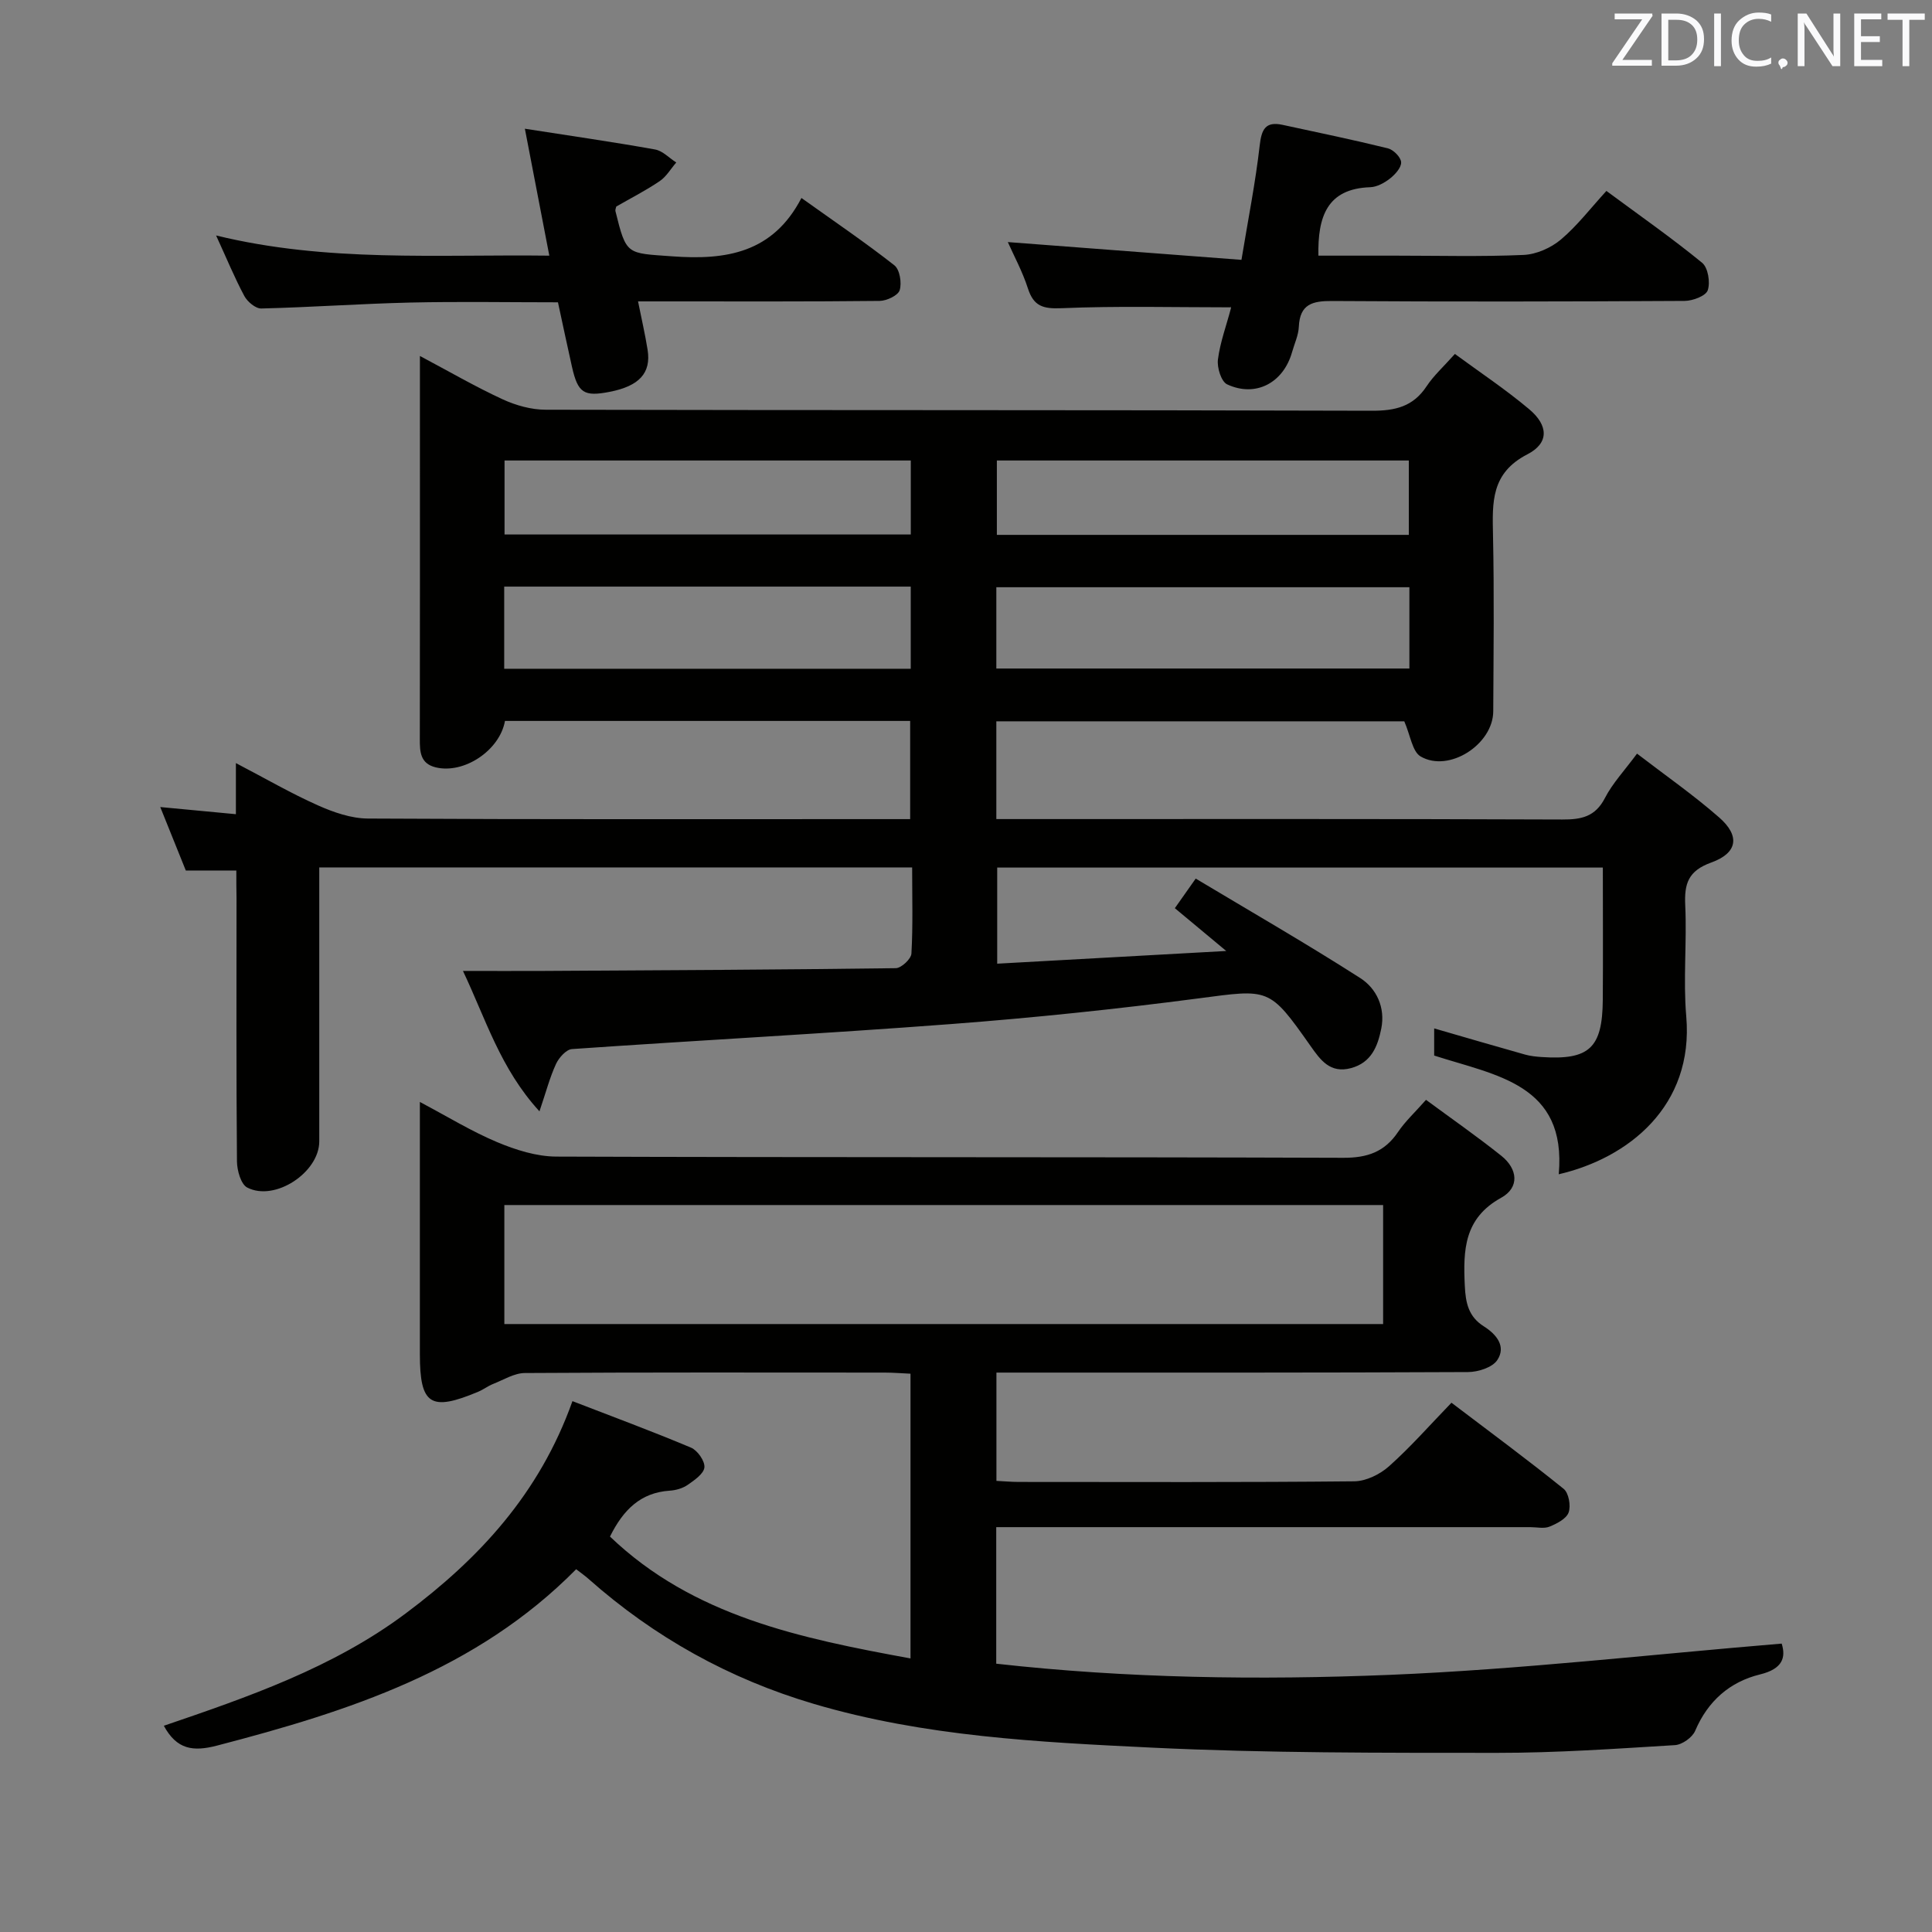 <svg enable-background="new 0 0 400 400" viewBox="0 0 400 400" xmlns="http://www.w3.org/2000/svg"><rect x="0" y="0" width="400" height="400" fill="#808080" stroke="none"/><path d="m48.93 180.23c-3.89 0-7.03 0-10.46 0-1.69-4.2-3.41-8.45-5.29-13.14 5.39.51 10.27.97 15.66 1.48 0-3.51 0-6.6 0-10.58 6.13 3.2 11.43 6.28 16.98 8.75 3.23 1.44 6.88 2.71 10.35 2.73 35.49.2 70.99.12 106.48.12h5.79c0-7 0-13.53 0-20.33-28.08 0-56 0-83.89 0-1.09 6.13-8.51 11.04-14.35 9.61-3.18-.78-3.29-3.19-3.28-5.85.04-22.33.02-44.66.02-66.99 0-3.82 0-7.64 0-12.33 6.03 3.2 11.44 6.35 17.1 8.96 2.75 1.27 5.95 2.17 8.95 2.17 56.99.13 113.98.03 170.98.21 4.92.02 8.61-.85 11.4-5.08 1.45-2.19 3.47-4.01 5.85-6.68 5.15 3.79 10.52 7.35 15.41 11.47 3.95 3.33 4.13 6.98-.4 9.31-7.56 3.89-7.26 9.94-7.12 16.72.26 12.16.11 24.33.05 36.49-.03 6.85-9.17 12.76-15.03 9.35-1.73-1.01-2.11-4.35-3.39-7.28-27.4 0-55.79 0-84.46 0v20.24h5.69c37.16 0 74.32-.06 111.48.09 3.99.02 6.84-.58 8.84-4.46 1.57-3.05 4.03-5.65 6.64-9.18 5.84 4.49 11.69 8.56 17.02 13.23 4.33 3.79 3.83 7.34-1.64 9.31-4.8 1.73-5.61 4.38-5.4 8.87.36 7.65-.45 15.37.21 22.98 1.6 18.6-12 29.36-26.4 32.7 1.67-18.68-12.98-20.44-25.79-24.58 0-1.83 0-3.72 0-5.62 6.46 1.87 12.63 3.68 18.82 5.42 1.11.31 2.29.43 3.45.51 9.84.65 12.56-1.86 12.64-11.83.07-8.99.01-17.98.01-27.4-41.84 0-83.4 0-125.39 0v19.9c15.35-.85 30.66-1.7 47.42-2.63-4.19-3.49-7.29-6.07-10.64-8.86 1.25-1.77 2.37-3.36 4.32-6.13 11.48 6.88 22.94 13.47 34.07 20.6 3.35 2.15 5.22 6.07 4.35 10.45-.74 3.68-2.05 7.05-6.26 8.19-4.34 1.17-6.35-1.69-8.42-4.63-8.55-12.15-8.51-11.73-23.19-9.8-16.96 2.22-34 4-51.06 5.3-26.19 1.99-52.43 3.37-78.63 5.19-1.19.08-2.7 1.78-3.3 3.07-1.29 2.79-2.07 5.82-3.43 9.82-8.11-8.85-11.11-19.11-15.84-29.07 5.96 0 11.36.03 16.75 0 24.29-.14 48.58-.25 72.87-.57 1.14-.02 3.17-1.91 3.23-3.02.33-5.79.15-11.62.15-17.84-40.89 0-81.44 0-122.75 0v5.23c0 17.16.01 34.33 0 51.49 0 6.43-9.19 12.52-14.91 9.56-1.32-.68-2.11-3.55-2.13-5.42-.16-18.16-.09-36.33-.09-54.49-.04-1.81-.04-3.61-.04-5.73zm242.87-58.65c-28.82 0-57.19 0-85.52 0v16.83h85.52c0-5.72 0-11.03 0-16.83zm-103.24-.13c-28.38 0-56.15 0-84.17 0v17.01h84.17c0-5.79 0-11.21 0-17.01zm103.12-26.11c-28.74 0-57.07 0-85.29 0v15.4h85.29c0-5.17 0-10.09 0-15.4zm-103.11 0c-28.22 0-56.19 0-84.11 0v15.32h84.11c0-5.26 0-10.18 0-15.32z" fill="#010100"/><path d="m119.29 324.89c-20.66 20.93-47.13 29.43-74.37 36.52-4.95 1.29-8.33.82-11-4.11 17.47-5.96 35.02-12.01 50.05-23.24 15.13-11.3 27.7-24.73 34.55-43.97 8.3 3.21 16.5 6.24 24.55 9.63 1.34.57 2.89 2.77 2.77 4.08-.12 1.32-2.06 2.65-3.45 3.62-1.04.72-2.46 1.13-3.75 1.21-5.99.4-9.59 3.93-12.35 9.5 17.22 16.48 39.34 21.04 62.22 25.23 0-19.93 0-39.17 0-58.95-1.83-.08-3.59-.23-5.36-.23-24.83-.01-49.65-.07-74.48.09-2.2.01-4.41 1.41-6.57 2.26-1.07.42-2.01 1.16-3.08 1.61-9.88 4.15-12.09 2.72-12.09-7.76 0-15.5 0-30.99 0-46.49 0-1.63 0-3.26 0-5.74 5.76 3.05 10.7 6.09 15.98 8.31 3.84 1.61 8.15 2.98 12.25 3 54.32.19 108.64.06 162.95.25 5.01.02 8.57-1.23 11.35-5.36 1.46-2.17 3.45-4 5.78-6.64 5.32 3.92 10.59 7.59 15.6 11.59 3.39 2.71 3.82 6.56-.05 8.69-7.67 4.24-7.87 10.79-7.52 18.19.17 3.63.78 6.43 3.96 8.44 2.58 1.63 4.66 4.13 2.76 6.98-1.01 1.52-3.96 2.46-6.04 2.47-30.66.15-61.32.11-91.97.11-1.79 0-3.59 0-5.68 0v22.42c1.67.08 3.13.22 4.59.22 23.16.01 46.32.1 69.48-.13 2.45-.02 5.34-1.44 7.22-3.12 4.46-3.98 8.43-8.51 12.92-13.15 8.01 6.08 15.75 11.79 23.23 17.83 1.05.85 1.52 3.5 1.03 4.88-.46 1.31-2.43 2.32-3.95 2.94-1.15.47-2.63.11-3.96.11-34.82 0-69.65 0-104.47 0-1.95 0-3.91 0-6.13 0v28.27c27.06 3.03 54.34 3.42 81.51 2.31 26.97-1.11 53.86-4.21 81.11-6.47.9 2.89.19 5.24-4.48 6.38-6.25 1.53-10.81 5.5-13.43 11.67-.58 1.38-2.7 2.88-4.19 2.97-12.27.75-24.56 1.61-36.85 1.6-23.8-.01-47.64.06-71.4-1.08-23.52-1.14-47.15-2.3-70.01-9.05-17.51-5.17-33.05-13.81-46.69-25.9-.6-.55-1.29-1.02-2.54-1.99zm167.07-75.4c-61.02 0-121.54 0-181.94 0v24.64h181.94c0-8.43 0-16.38 0-24.64z" fill="#010100"/><path d="m257.03 53.8c1.42-8.61 2.91-16.08 3.77-23.63.38-3.35 1.16-5.1 4.75-4.32 7.27 1.57 14.56 3.08 21.79 4.86 1.15.28 2.71 1.85 2.75 2.89.05 1.11-1.26 2.54-2.33 3.38-1.14.89-2.67 1.73-4.06 1.78-8.96.3-10.89 6.1-10.74 14.17h16.03c8.83 0 17.66.24 26.47-.15 2.64-.12 5.66-1.46 7.71-3.19 3.39-2.86 6.14-6.48 9.42-10.06 7.16 5.29 13.68 9.85 19.82 14.88 1.22 1 1.72 4.05 1.16 5.69-.4 1.17-3.1 2.19-4.79 2.2-24.32.14-48.63.18-72.95.02-4.09-.03-6.71.63-6.92 5.33-.08 1.78-.92 3.52-1.41 5.28-1.8 6.34-7.53 9.4-13.43 6.65-1.23-.57-2.13-3.49-1.91-5.16.46-3.58 1.76-7.04 2.68-10.56.07-.27-.17-.62-.05-.23-11.82 0-23.42-.31-34.99.18-3.85.16-5.79-.39-6.99-4.12-1.11-3.45-2.87-6.69-4.15-9.57 15.97 1.21 31.91 2.43 48.37 3.68z" fill="#010100"/><path d="m108.67 26.65c9.66 1.51 18.34 2.75 26.96 4.3 1.57.28 2.93 1.77 4.38 2.69-1.13 1.31-2.05 2.93-3.43 3.86-2.87 1.95-5.98 3.53-8.99 5.26-.06.32-.24.66-.17.95 2.27 9.22 2.32 8.67 11.77 9.36 11.14.82 20.83-.69 26.74-12.08 6.96 4.97 13.27 9.25 19.24 13.94 1.12.88 1.56 3.63 1.1 5.15-.33 1.09-2.68 2.2-4.14 2.22-14.65.16-29.31.1-43.96.1-1.81 0-3.62 0-6.07 0 .74 3.69 1.47 6.84 1.98 10.03.76 4.8-1.74 7.5-7.83 8.69-5.37 1.05-6.6.26-7.83-5.18-.98-4.34-1.89-8.7-2.9-13.35-10.31 0-20.44-.18-30.55.05-10.29.24-20.58.98-30.87 1.23-1.18.03-2.87-1.39-3.51-2.58-2.03-3.79-3.67-7.79-5.85-12.54 22.96 5.61 45.67 3.89 68.99 4.18-1.69-8.73-3.29-17.06-5.06-26.28z" fill="#010100"/><g fill="#fafafb"><path d="m342.2 3.2-6.3 9.2h6.1v1.2h-8.2v-.5l6.2-9.1h-5.7v-1.2h7.8v.4z"/><path d="m344 13.7v-10.9h3.1c1.6 0 3 .5 4.1 1.4 1.1 1 1.6 2.2 1.6 3.9s-.5 3-1.6 4-2.5 1.5-4.2 1.5h-3zm1.4-9.6v8.4h1.6c1.4 0 2.5-.4 3.2-1.1.8-.8 1.2-1.8 1.2-3.2s-.4-2.4-1.2-3.1-1.8-1-3.1-1z"/><path d="m356.3 2.8v10.9h-1.4v-10.9z"/><path d="m366.6 13.2c-.8.4-1.8.6-3 .6-1.6 0-2.8-.5-3.7-1.5s-1.4-2.3-1.4-3.9c0-1.7.5-3.2 1.6-4.2s2.4-1.6 4-1.6c1 0 1.9.1 2.6.4v1.5c-.8-.4-1.6-.6-2.6-.6-1.2 0-2.2.4-3 1.2s-1.1 1.9-1.1 3.3c0 1.3.4 2.3 1.1 3.1s1.6 1.1 2.8 1.1c1.1 0 2-.2 2.8-.7v1.3z"/><path d="m368.2 13c0-.3.1-.5.3-.6.2-.2.4-.3.6-.3.3 0 .5.1.7.3s.3.4.3.6-.1.5-.3.6c-.2.2-.4.3-.7.3-.3 1-.5-.1-.6-.3-.2-.2-.3-.4-.3-.6z"/><path d="m381.1 13.7h-1.7l-5.5-8.4c-.2-.2-.3-.5-.4-.7 0 .2.1.8.1 1.5v7.6h-1.4v-10.9h1.8l5.3 8.3c.3.4.4.6.4.8 0-.3-.1-.8-.1-1.6v-7.5h1.4v10.9z"/><path d="m389.7 13.7h-5.8v-10.9h5.6v1.2h-4.2v3.5h3.9v1.2h-3.9v3.7h4.4z"/><path d="m398.4 4.1h-3.1v9.6h-1.4v-9.6h-3.1v-1.3h7.7v1.3z"/></g></svg>